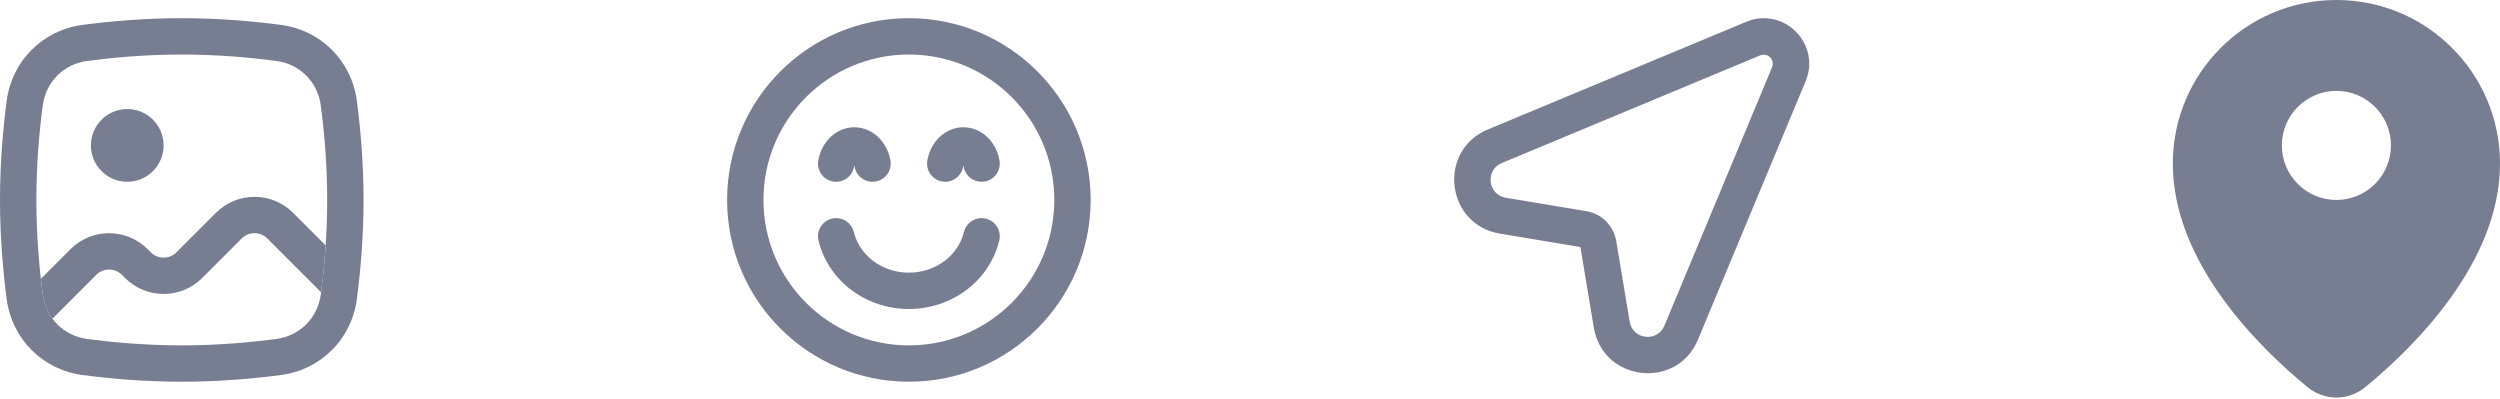 <svg width="138" height="22" viewBox="0 0 138 22" fill="none" xmlns="http://www.w3.org/2000/svg">
<path fill-rule="evenodd" clip-rule="evenodd" d="M42.143 11.037C42.143 6.604 45.737 3.01 50.17 3.01C54.603 3.01 58.197 6.604 58.197 11.037C58.197 15.471 54.603 19.065 50.17 19.065C45.737 19.065 42.143 15.471 42.143 11.037ZM50.17 1.003C44.628 1.003 40.136 5.496 40.136 11.037C40.136 16.579 44.628 21.071 50.17 21.071C55.712 21.071 60.204 16.579 60.204 11.037C60.204 5.496 55.712 1.003 50.17 1.003ZM47.132 12.808C47.001 12.27 46.459 11.939 45.92 12.069C45.382 12.199 45.051 12.742 45.181 13.28C45.445 14.37 46.092 15.331 47 16.012C47.908 16.693 49.025 17.058 50.17 17.058C51.315 17.058 52.432 16.693 53.34 16.012C54.248 15.331 54.895 14.37 55.159 13.28C55.289 12.742 54.958 12.199 54.42 12.069C53.881 11.939 53.339 12.27 53.208 12.808C53.059 13.428 52.686 13.994 52.136 14.407C51.584 14.82 50.892 15.051 50.17 15.051C49.449 15.051 48.756 14.82 48.205 14.407C47.654 13.994 47.282 13.428 47.132 12.808ZM48.342 10.018C47.797 10.117 47.275 9.755 47.176 9.21C47.172 9.186 47.166 9.164 47.16 9.144C47.154 9.164 47.148 9.186 47.144 9.21C47.045 9.755 46.523 10.117 45.977 10.018C45.432 9.919 45.07 9.397 45.169 8.851C45.253 8.391 45.464 7.943 45.808 7.599C46.157 7.251 46.631 7.024 47.16 7.024C47.688 7.024 48.163 7.251 48.511 7.599C48.855 7.943 49.067 8.391 49.151 8.851C49.249 9.397 48.888 9.919 48.342 10.018ZM53.196 9.21C53.295 9.755 53.818 10.117 54.363 10.018C54.908 9.919 55.27 9.397 55.171 8.851C55.087 8.391 54.876 7.943 54.532 7.599C54.183 7.251 53.709 7.024 53.18 7.024C52.652 7.024 52.178 7.251 51.829 7.599C51.485 7.943 51.273 8.391 51.19 8.851C51.091 9.397 51.452 9.919 51.998 10.018C52.543 10.117 53.065 9.755 53.164 9.21C53.169 9.186 53.174 9.164 53.18 9.144C53.186 9.164 53.192 9.186 53.196 9.21Z" fill="#777E91"/>
<path fill-rule="evenodd" clip-rule="evenodd" d="M96.39 1.204C98.458 0.342 100.532 2.416 99.671 4.484L93.727 18.749C92.565 21.538 88.476 21.067 87.979 18.086L87.238 13.637L82.788 12.895C79.807 12.398 79.336 8.31 82.126 7.147L96.39 1.204ZM97.818 3.712C97.99 3.298 97.576 2.884 97.162 3.056L82.897 9C81.968 9.387 82.125 10.75 83.118 10.916L87.567 11.657C88.413 11.798 89.076 12.461 89.217 13.307L89.959 17.756C90.124 18.75 91.487 18.907 91.875 17.977L97.818 3.712Z" fill="#777E91"/>
<path fill-rule="evenodd" clip-rule="evenodd" d="M10.034 3.01C8.075 3.01 6.269 3.172 4.82 3.363C3.516 3.535 2.532 4.519 2.36 5.823C2.168 7.273 2.007 9.079 2.007 11.037C2.007 12.996 2.168 14.802 2.36 16.251C2.532 17.556 3.516 18.539 4.82 18.712C6.269 18.903 8.075 19.065 10.034 19.065C11.993 19.065 13.799 18.903 15.248 18.712C16.552 18.539 17.536 17.556 17.708 16.251C17.9 14.802 18.061 12.996 18.061 11.037C18.061 9.079 17.9 7.273 17.708 5.823C17.536 4.519 16.552 3.535 15.248 3.363C13.799 3.172 11.993 3.01 10.034 3.01ZM4.557 1.374C2.353 1.665 0.661 3.356 0.37 5.561C0.17 7.076 0 8.972 0 11.037C0 13.103 0.17 14.999 0.37 16.514C0.661 18.718 2.353 20.41 4.557 20.701C6.073 20.901 7.968 21.071 10.034 21.071C12.1 21.071 13.995 20.901 15.511 20.701C17.715 20.41 19.407 18.718 19.698 16.514C19.898 14.999 20.068 13.103 20.068 11.037C20.068 8.972 19.898 7.076 19.698 5.561C19.407 3.356 17.715 1.665 15.511 1.374C13.995 1.174 12.1 1.003 10.034 1.003C7.968 1.003 6.073 1.174 4.557 1.374Z" fill="#777E91"/>
<path d="M7.024 10.034C8.133 10.034 9.031 9.136 9.031 8.027C9.031 6.919 8.133 6.02 7.024 6.02C5.916 6.02 5.018 6.919 5.018 8.027C5.018 9.136 5.916 10.034 7.024 10.034Z" fill="#777E91"/>
<path d="M16.177 11.747L17.977 13.547C17.915 14.487 17.824 15.359 17.724 16.133L14.758 13.166C14.366 12.774 13.731 12.774 13.339 13.166L11.16 15.345C9.984 16.521 8.078 16.521 6.903 15.345L6.731 15.173C6.339 14.781 5.703 14.781 5.312 15.173L2.894 17.59C2.614 17.21 2.427 16.755 2.36 16.251C2.324 15.977 2.289 15.69 2.256 15.391L3.892 13.754C5.068 12.578 6.974 12.578 8.15 13.754L8.322 13.926C8.714 14.318 9.349 14.318 9.741 13.926L11.92 11.747C13.095 10.572 15.001 10.572 16.177 11.747Z" fill="#777E91"/>
<path fill-rule="evenodd" clip-rule="evenodd" d="M130.565 21.368C133.158 19.244 138 14.541 138 9.031C138 4.043 133.957 0 128.969 0C123.982 0 119.939 4.043 119.939 9.031C119.939 14.541 124.781 19.244 127.374 21.368C128.314 22.138 129.625 22.138 130.565 21.368ZM128.969 11.037C130.632 11.037 131.98 9.69 131.98 8.027C131.98 6.365 130.632 5.017 128.969 5.017C127.307 5.017 125.959 6.365 125.959 8.027C125.959 9.69 127.307 11.037 128.969 11.037Z" fill="#777E91"/>
</svg>
